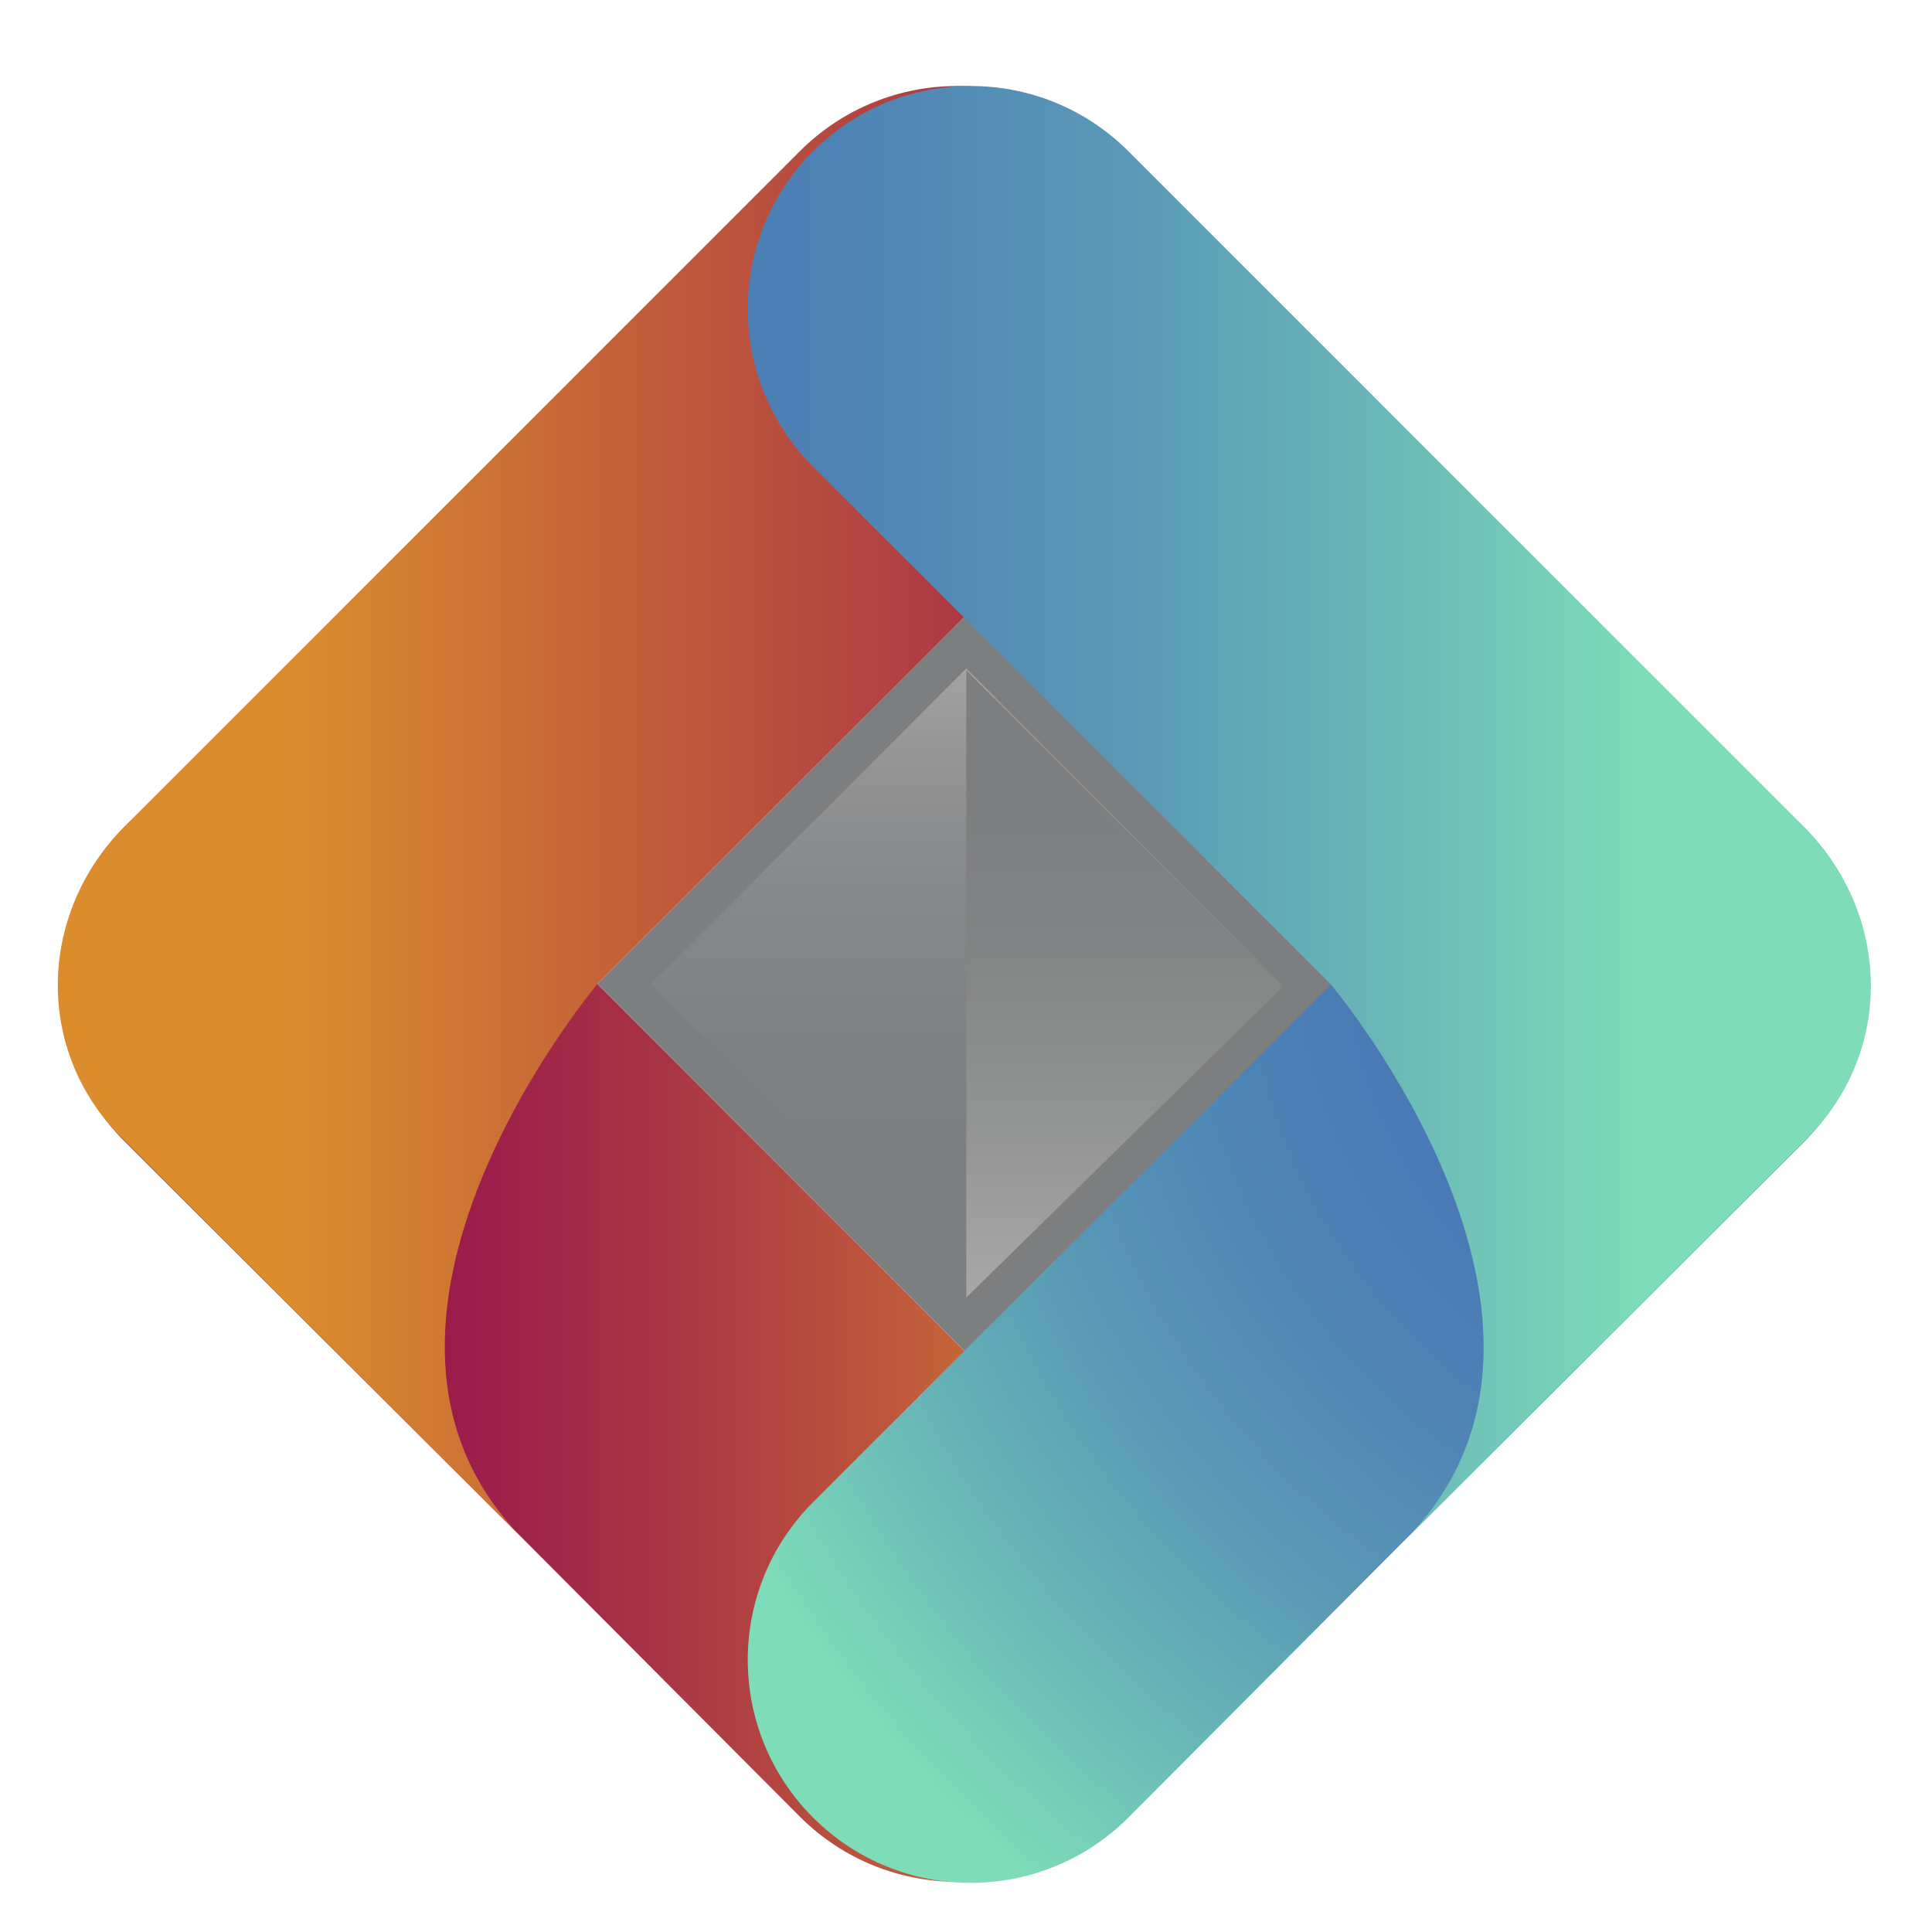 <?xml version="1.0" encoding="UTF-8" standalone="no"?>
<!-- Created with Inkscape (http://www.inkscape.org/) -->

<svg
   width="680mm"
   height="680mm"
   viewBox="0 0 680 680"
   version="1.1"
   id="svg428"
   inkscape:export-filename="logo.png"
   inkscape:export-xdpi="96"
   inkscape:export-ydpi="96"
   inkscape:version="1.2.2 (b0a8486541, 2022-12-01)"
   sodipodi:docname="logoCami.svg"
   xmlns:inkscape="http://www.inkscape.org/namespaces/inkscape"
   xmlns:sodipodi="http://sodipodi.sourceforge.net/DTD/sodipodi-0.dtd"
   xmlns="http://www.w3.org/2000/svg"
   xmlns:svg="http://www.w3.org/2000/svg">
  <sodipodi:namedview
     id="namedview430"
     pagecolor="#ffffff"
     bordercolor="#000000"
     borderopacity="0.25"
     inkscape:showpageshadow="2"
     inkscape:pageopacity="0.0"
     inkscape:pagecheckerboard="0"
     inkscape:deskcolor="#d1d1d1"
     inkscape:document-units="px"
     showgrid="false"
     inkscape:zoom="0.1260557"
     inkscape:cx="-495.81258"
     inkscape:cy="1420.0072"
     inkscape:window-width="1311"
     inkscape:window-height="744"
     inkscape:window-x="55"
     inkscape:window-y="24"
     inkscape:window-maximized="1"
     inkscape:current-layer="layer1" />
  <defs
     id="defs425">
    <linearGradient
       id="linear-gradient-3"
       x1="1387.41"
       y1="346.11"
       x2="1625.01"
       y2="346.11"
       gradientTransform="translate(-1387.01,-84.14)"
       gradientUnits="userSpaceOnUse">
      <stop
         offset="0"
         stop-color="#8c0053"
         id="stop24" />
      <stop
         offset=".14"
         stop-color="#8f0651"
         id="stop26" />
      <stop
         offset=".32"
         stop-color="#99174c"
         id="stop28" />
      <stop
         offset=".53"
         stop-color="#a83345"
         id="stop30" />
      <stop
         offset=".76"
         stop-color="#bf5b3b"
         id="stop32" />
      <stop
         offset="1"
         stop-color="#db8d2e"
         id="stop34" />
    </linearGradient>
    <linearGradient
       id="linear-gradient"
       x1="192.63"
       y1="117.86"
       x2="192.63"
       y2="262.91"
       gradientTransform="rotate(-45,192.628,190.381)"
       gradientUnits="userSpaceOnUse">
      <stop
         offset="0"
         stop-color="#a8a8a8"
         id="stop4" />
      <stop
         offset=".16"
         stop-color="#959596"
         id="stop6" />
      <stop
         offset=".36"
         stop-color="#868889"
         id="stop8" />
      <stop
         offset=".59"
         stop-color="#7e8081"
         id="stop10" />
      <stop
         offset=".99"
         stop-color="#7c7e7f"
         id="stop12" />
    </linearGradient>
    <linearGradient
       id="linear-gradient-2"
       x1="226.2"
       y1="256.89"
       x2="226.2"
       y2="123.89"
       gradientUnits="userSpaceOnUse">
      <stop
         offset="0"
         stop-color="#a8a8a8"
         id="stop15" />
      <stop
         offset=".27"
         stop-color="#939494"
         id="stop17" />
      <stop
         offset=".57"
         stop-color="#828384"
         id="stop19" />
      <stop
         offset=".8"
         stop-color="#7c7e7f"
         id="stop21" />
    </linearGradient>
    <linearGradient
       id="linear-gradient-4"
       x1="1436.02"
       y1="238.28"
       x2="1768.47"
       y2="238.28"
       gradientTransform="translate(-1387.01,-84.14)"
       gradientUnits="userSpaceOnUse">
      <stop
         offset="0"
         stop-color="#db8d2e"
         id="stop37" />
      <stop
         offset=".24"
         stop-color="#bf5b3b"
         id="stop39" />
      <stop
         offset=".47"
         stop-color="#a83345"
         id="stop41" />
      <stop
         offset=".68"
         stop-color="#99174c"
         id="stop43" />
      <stop
         offset=".86"
         stop-color="#8f0651"
         id="stop45" />
      <stop
         offset=".99"
         stop-color="#8c0053"
         id="stop47" />
    </linearGradient>
    <radialGradient
       id="radial-gradient"
       cx="-40.62"
       cy="178.69"
       fx="-40.62"
       fy="178.69"
       r="262.83"
       gradientTransform="matrix(-1,0,0,1,334.68,0)"
       gradientUnits="userSpaceOnUse">
      <stop
         offset=".17"
         stop-color="#4674b5"
         id="stop50" />
      <stop
         offset=".33"
         stop-color="#4877b5"
         id="stop52" />
      <stop
         offset=".49"
         stop-color="#4e83b5"
         id="stop54" />
      <stop
         offset=".66"
         stop-color="#5997b6"
         id="stop56" />
      <stop
         offset=".82"
         stop-color="#68b4b7"
         id="stop58" />
      <stop
         offset=".98"
         stop-color="#7bd7b8"
         id="stop60" />
      <stop
         offset="1"
         stop-color="#7edcb9"
         id="stop62" />
    </radialGradient>
    <linearGradient
       id="linear-gradient-5"
       x1="-0.71"
       y1="154.23"
       x2="331.92"
       y2="154.23"
       gradientTransform="matrix(-1,0,0,1,334.68,0)"
       gradientUnits="userSpaceOnUse">
      <stop
         offset="0"
         stop-color="#7edcb9"
         id="stop65" />
      <stop
         offset=".02"
         stop-color="#7bd7b8"
         id="stop67" />
      <stop
         offset=".18"
         stop-color="#68b4b7"
         id="stop69" />
      <stop
         offset=".34"
         stop-color="#5997b6"
         id="stop71" />
      <stop
         offset=".51"
         stop-color="#4e83b5"
         id="stop73" />
      <stop
         offset=".67"
         stop-color="#4877b5"
         id="stop75" />
      <stop
         offset=".83"
         stop-color="#4674b5"
         id="stop77" />
    </linearGradient>
  </defs>
  <g
     inkscape:label="Camada 1"
     inkscape:groupmode="layer"
     id="layer1">
    <g
       id="g423"
       transform="matrix(1.66,0,0,1.66,20.337,30.26)">
      <g
         id="Layer_7_copy"
         data-name="Layer 7 copy">
        <path
           class="cls-5"
           d="m 157.33,366.94 c 18.46,18.45 48.38,18.45 66.83,0 v 0 c 18.45,-18.45 18.45,-48.37 0,-66.82 L 81.06,157.01 c -18.46,-18.45 -48.38,-18.46 -66.83,0 v 0 c -18.46,18.45 -18.45,48.38 0,66.83 l 84.65,84.44 58.44,58.65 z"
           id="path87"
           style="fill:url(#linear-gradient-3)" />
      </g>
      <g
         id="g411">
        <g
           id="Layer_9_copy"
           data-name="Layer 9 copy">
          <rect
             class="cls-2"
             x="141.35"
             y="139.1"
             width="102.57"
             height="102.57"
             transform="rotate(45,192.632,190.381)"
             id="rect82"
             style="fill:url(#linear-gradient);stroke:#7c7e7f;stroke-width:8px;stroke-miterlimit:10" />
        </g>
        <polygon
           class="cls-1"
           points="259.76,191.02 192.63,256.89 192.63,123.89 "
           id="polygon85"
           style="fill:url(#linear-gradient-2)" />
        <path
           class="cls-6"
           d="m 224.16,13.84 c -18.46,-18.45 -48.37,-18.45 -66.83,0 L 14.24,156.93 C -3.83,175 -4.96,203.28 12.35,221.8 l 0.73,0.78 0.95,0.95 c 0.07,0.07 0.13,0.15 0.2,0.22 0.07,0.08 0.16,0.14 0.24,0.22 l 84.41,84.31 C 53.43,262.83 114.45,190.37 114.45,190.37 v 0 c 0,0 109.71,-109.71 109.71,-109.71 18.45,-18.45 18.45,-48.37 0,-66.82 z"
           id="path90"
           style="fill:url(#linear-gradient-4)" />
        <g
           id="Layer_4_copy"
           data-name="Layer 4 copy">
          <path
             class="cls-3"
             d="m 227,367.14 c -18.46,18.47 -48.4,18.47 -66.86,0 v 0 c -18.46,-18.46 -18.46,-48.4 0,-66.86 L 303.31,157.1 c 18.46,-18.46 48.4,-18.47 66.86,0 v 0 c 18.47,18.46 18.46,48.4 0,66.87 L 285.48,308.45 227,367.13 Z"
             id="path92"
             style="fill:url(#radial-gradient)" />
        </g>
        <path
           class="cls-4"
           d="m 160.14,13.85 c 18.47,-18.47 48.4,-18.46 66.87,0 l 143.17,143.17 c 18.08,18.08 19.21,46.37 1.89,64.91 l -0.73,0.78 -0.95,0.95 c -0.07,0.07 -0.13,0.15 -0.2,0.22 -0.07,0.08 -0.16,0.14 -0.24,0.22 l -84.46,84.35 C 330.96,262.97 269.91,190.48 269.91,190.48 h 0.01 c 0,0 -109.78,-109.77 -109.78,-109.77 -18.46,-18.47 -18.46,-48.4 0,-66.86 z"
           id="path95"
           style="fill:url(#linear-gradient-5)" />
      </g>
    </g>
  </g>
</svg>
